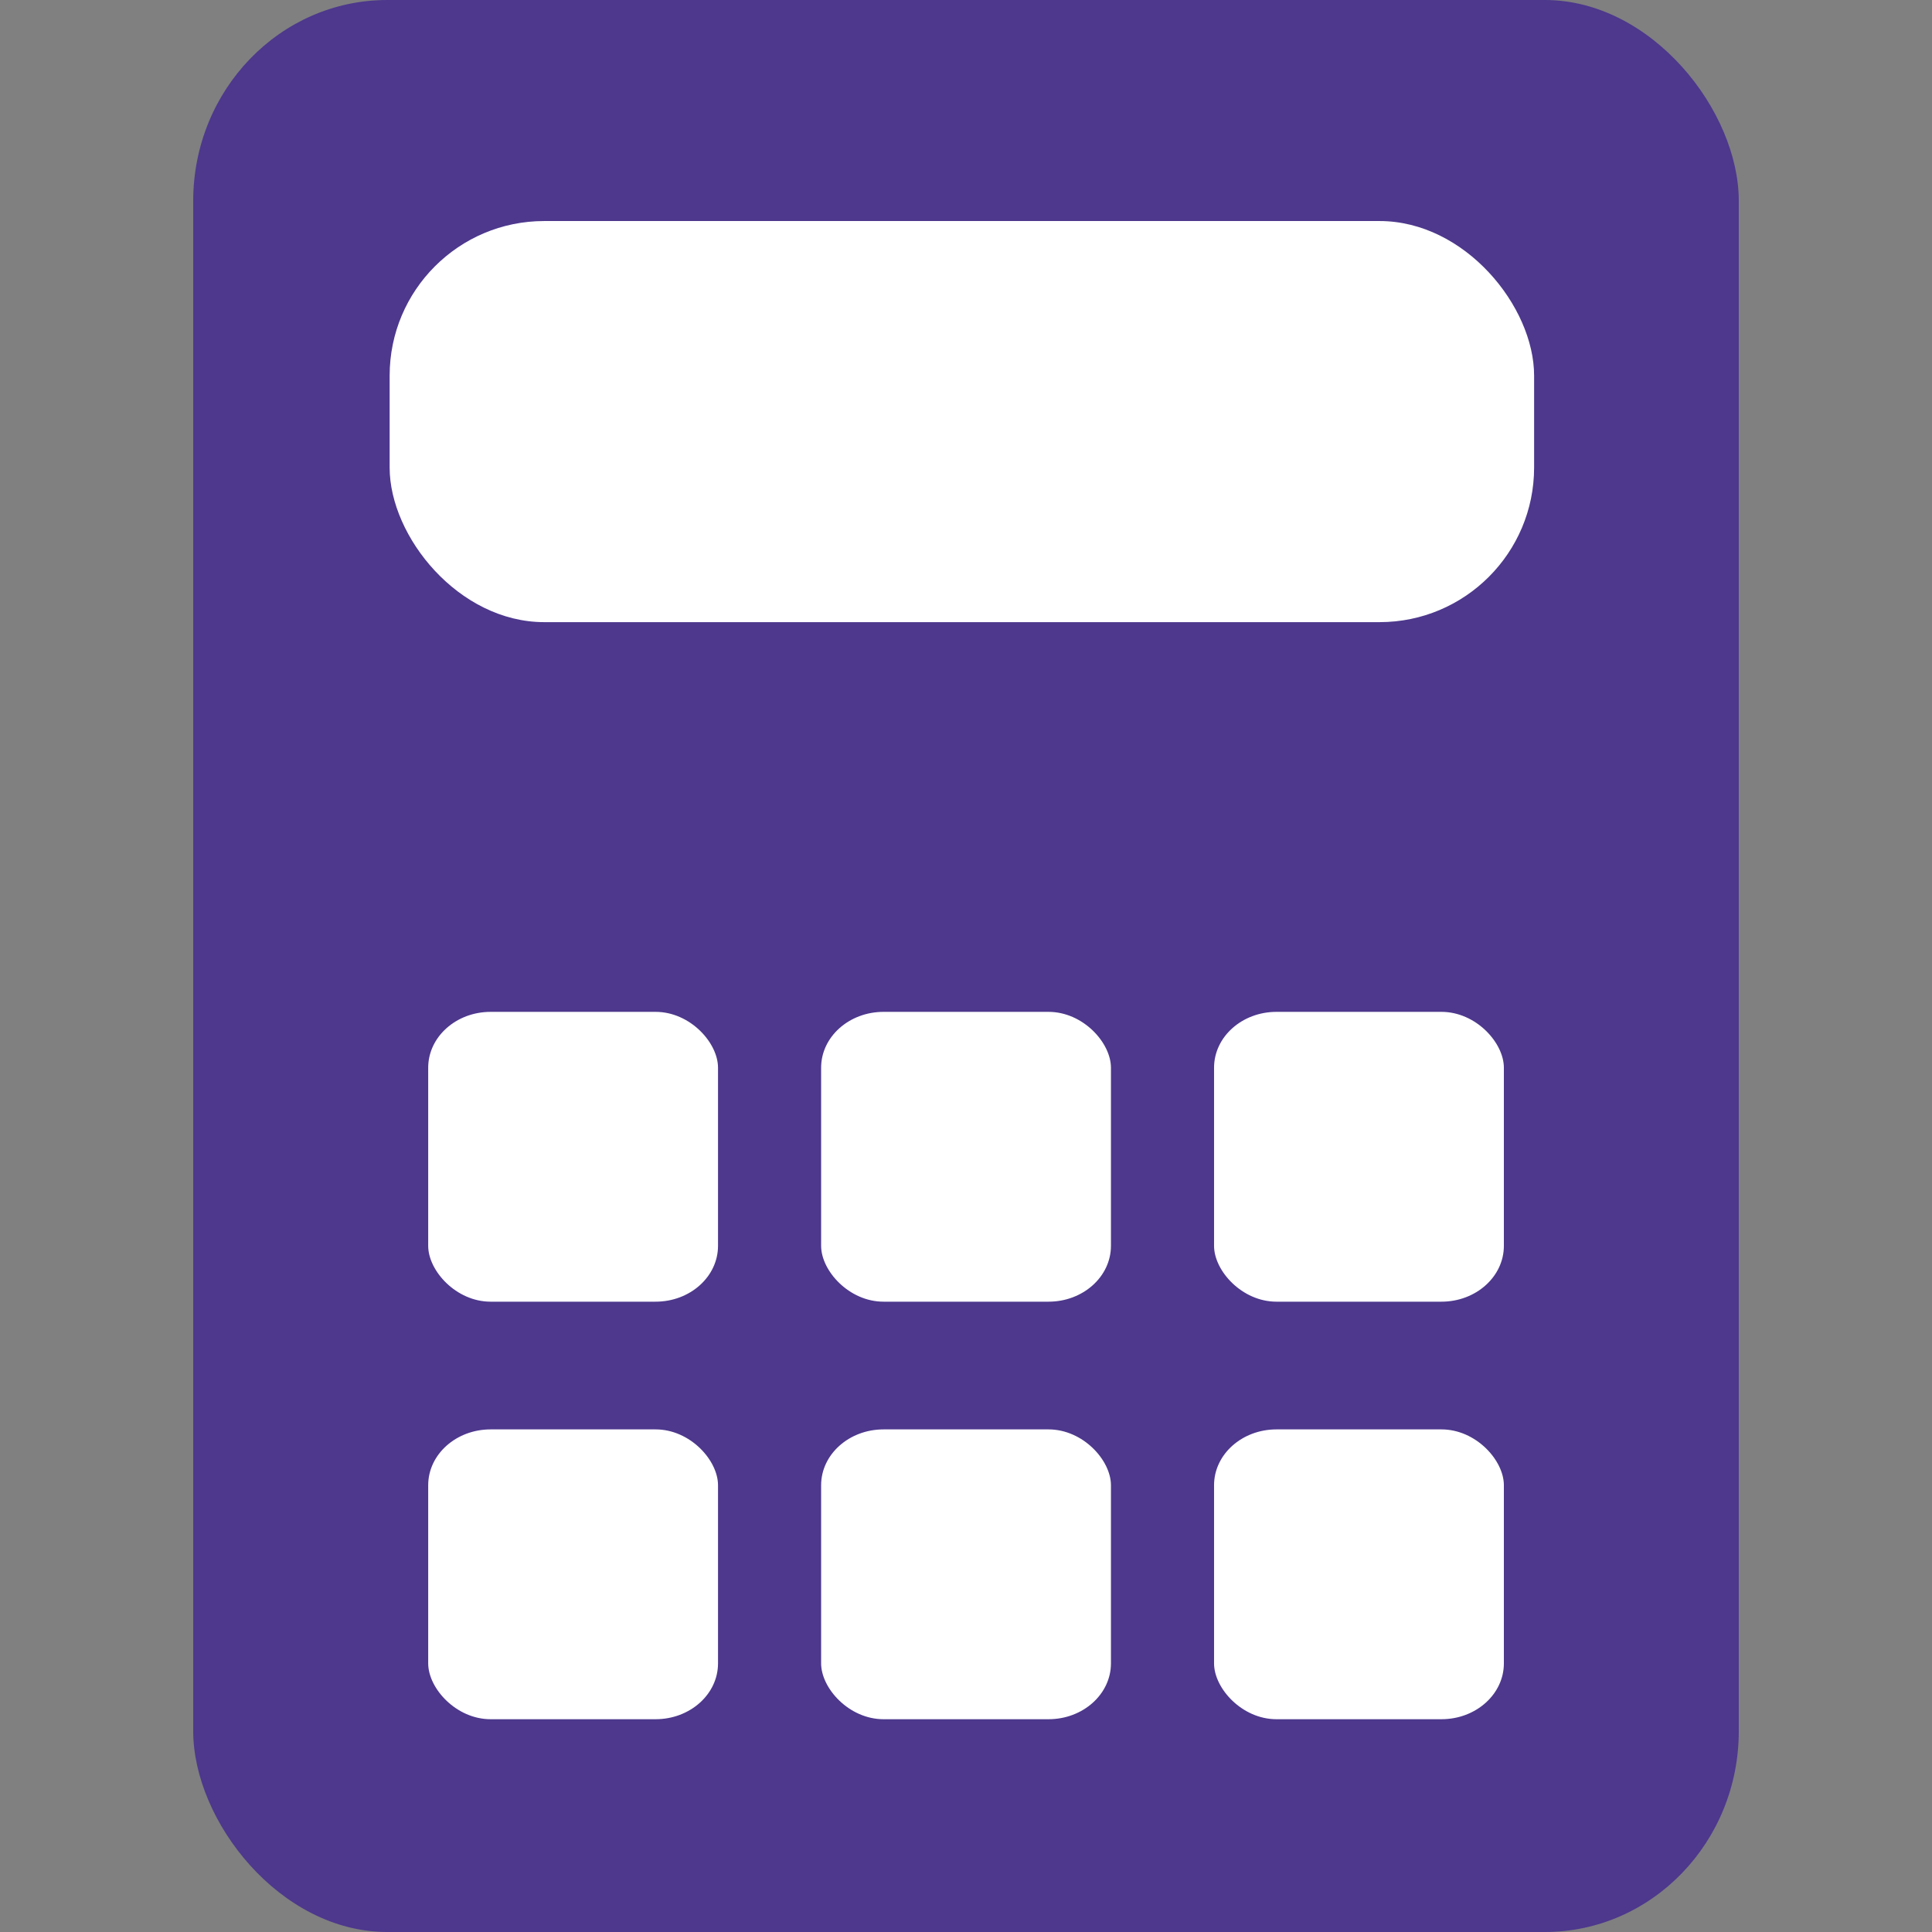 <svg xmlns="http://www.w3.org/2000/svg" width="100" height="100" viewBox="0 0 26.458 26.458"><rect x="0" y="0" width="26.458" height="26.458" fill="#808080" stroke="none"/><rect width="21.166" height="26.458" x="2.646" rx="2.657" ry="2.751" fill="#4d388d"/><rect ry="2.117" rx="2.117" y="3.027" x="5.336" height="5.493" width="15.673" fill="#fff"/><g fill="#fff"><g transform="translate(.575 1.682)"><rect width="3.969" height="3.969" x="5.289" y="12.175" rx=".855" ry=".765"/><rect ry=".765" rx=".855" y="12.175" x="10.67" height="3.969" width="3.969"/><rect width="3.969" height="3.969" x="16.051" y="12.175" rx=".855" ry=".765"/></g><g transform="translate(.575 1.682)"><rect ry=".765" rx=".855" y="17.893" x="5.289" height="3.969" width="3.969"/><rect width="3.969" height="3.969" x="10.67" y="17.893" rx=".855" ry=".765"/><rect ry=".765" rx=".855" y="17.893" x="16.051" height="3.969" width="3.969"/></g></g></svg>